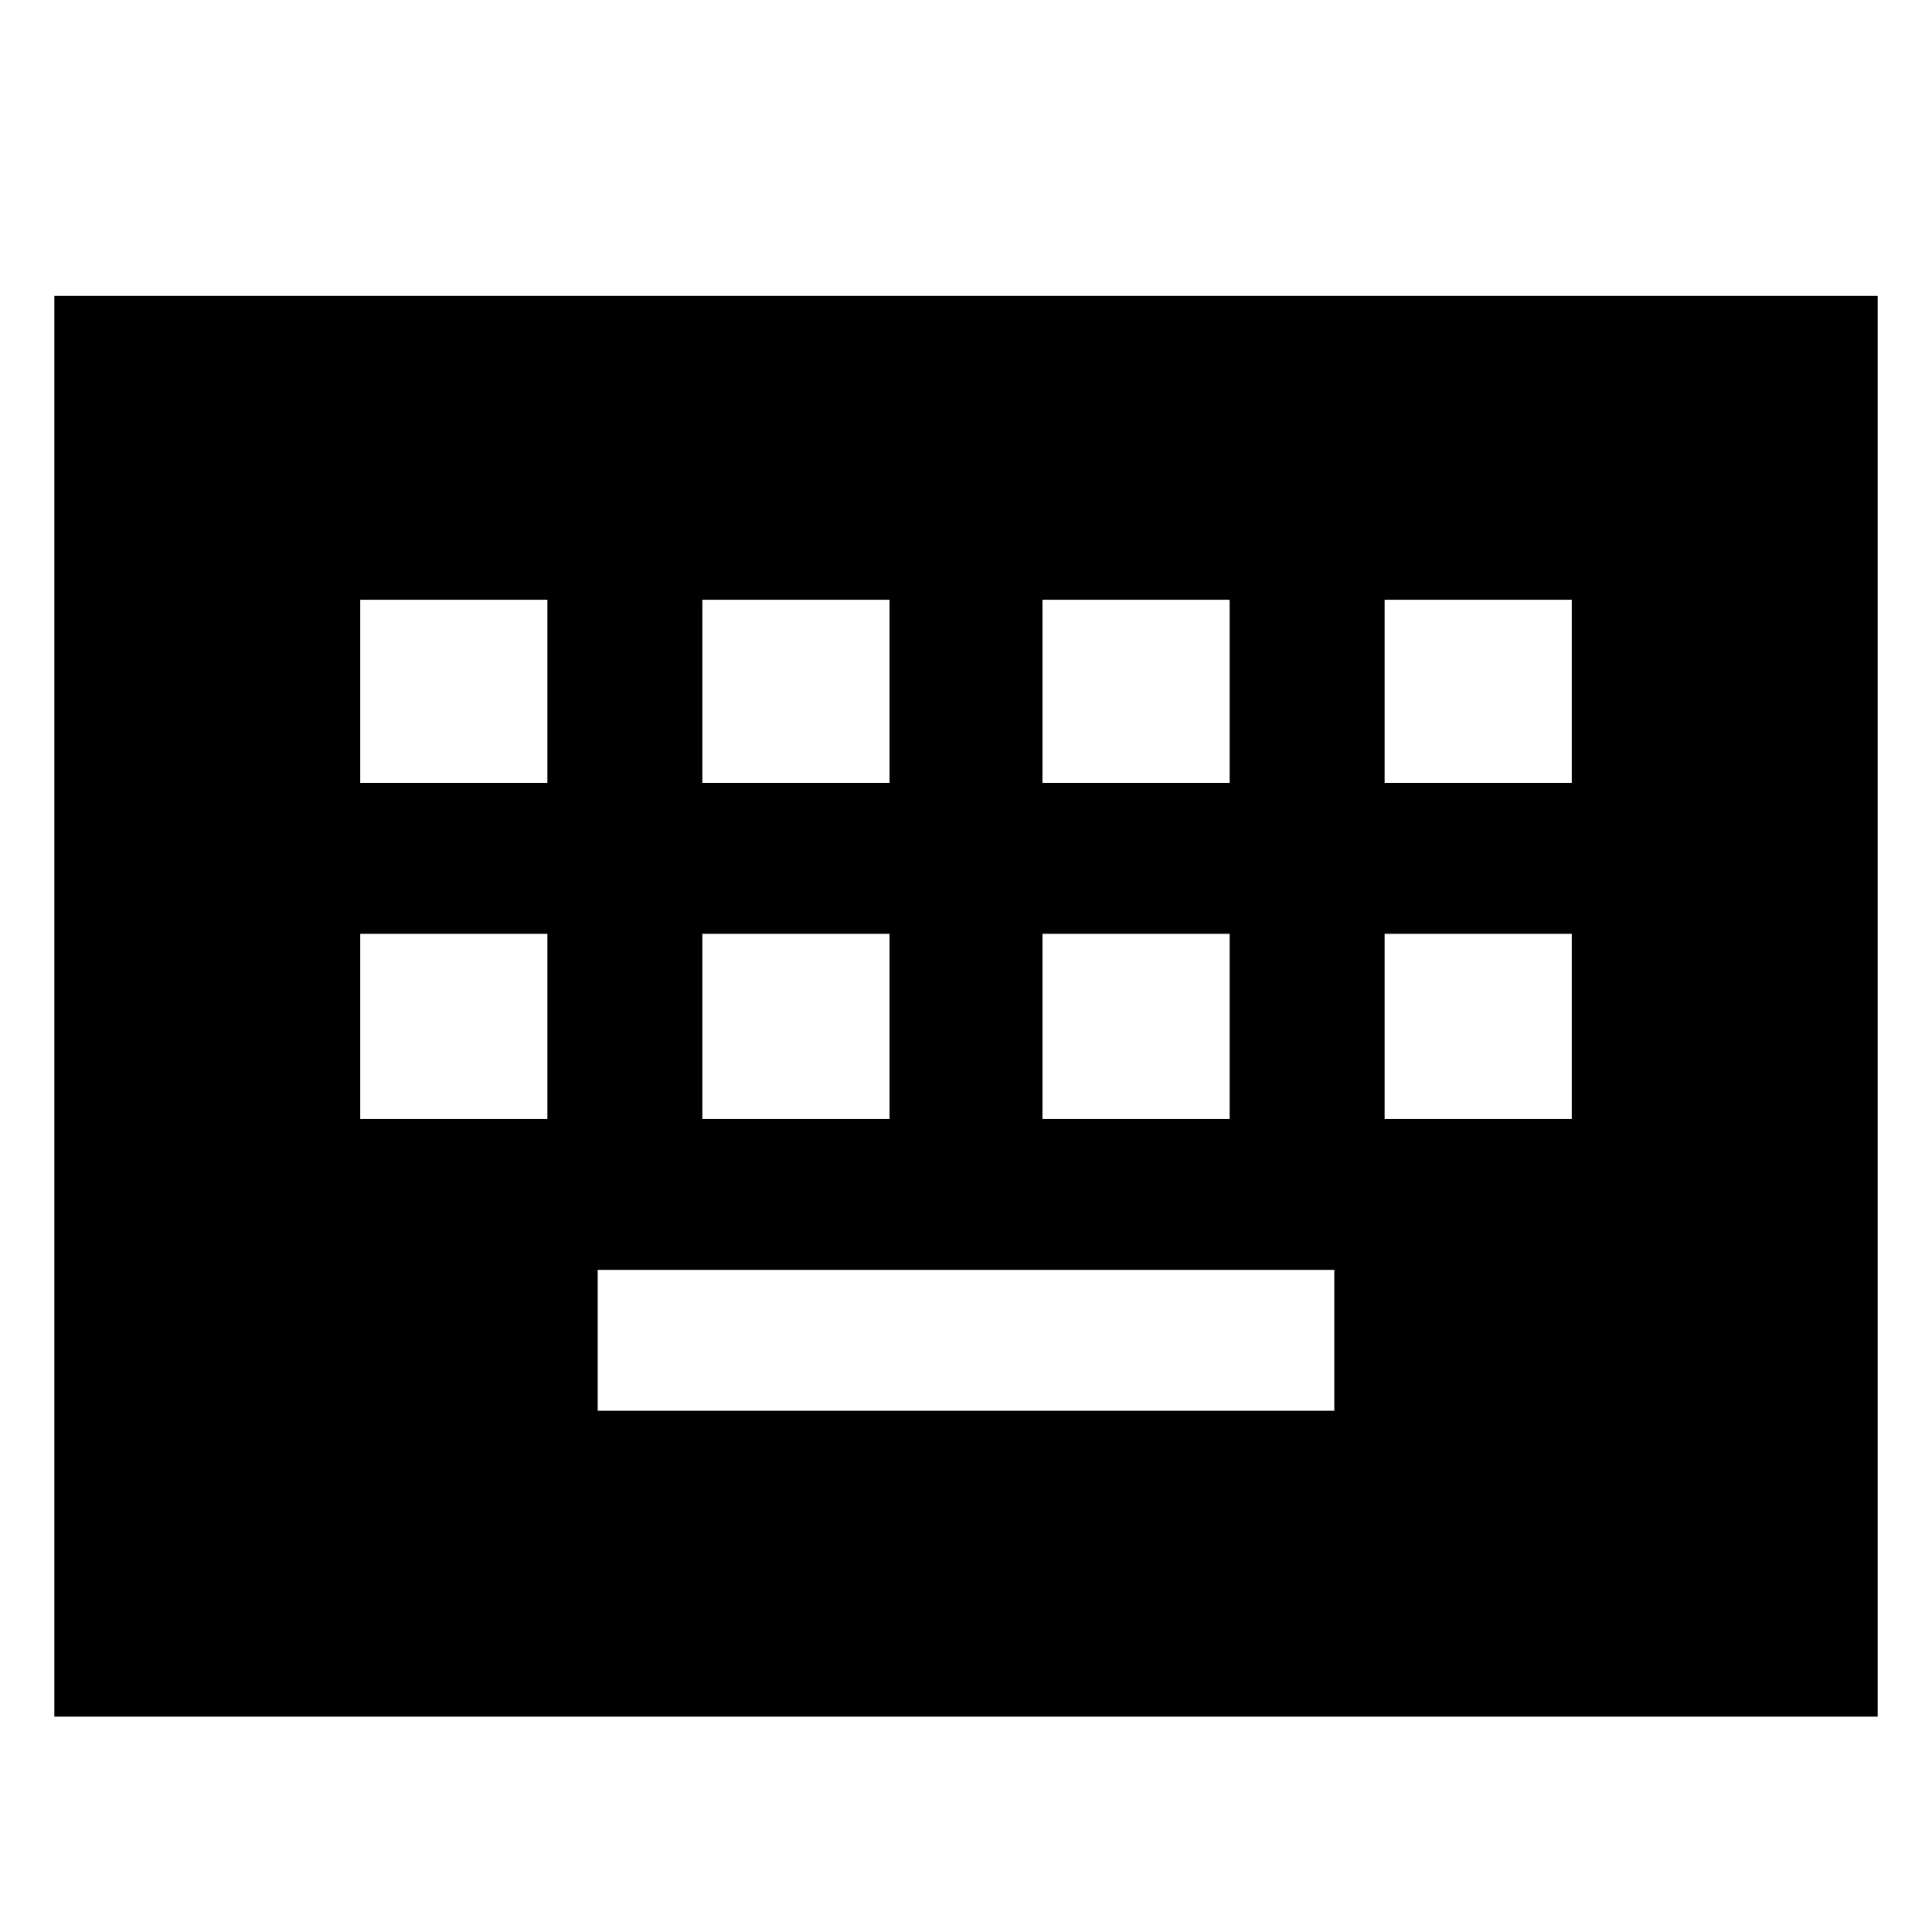 <svg xmlns="http://www.w3.org/2000/svg" width="48" height="48"><path d="M1.35 42.65V7.35h45.3v35.3zm16.1-23.2h4.65V14.9h-4.65zm-8.5 0h4.65V14.9H8.95zm5.9 15.6h18.3v-3.5h-18.3zm11.05-15.6h4.65V14.9H25.9zm-8.45 8.35h4.65v-4.6h-4.65zm-8.5 0h4.65v-4.6H8.95zm16.95 0h4.65v-4.6H25.9zm8.5-8.35h4.65V14.9H34.4zm0 8.35h4.65v-4.6H34.4z"/></svg>